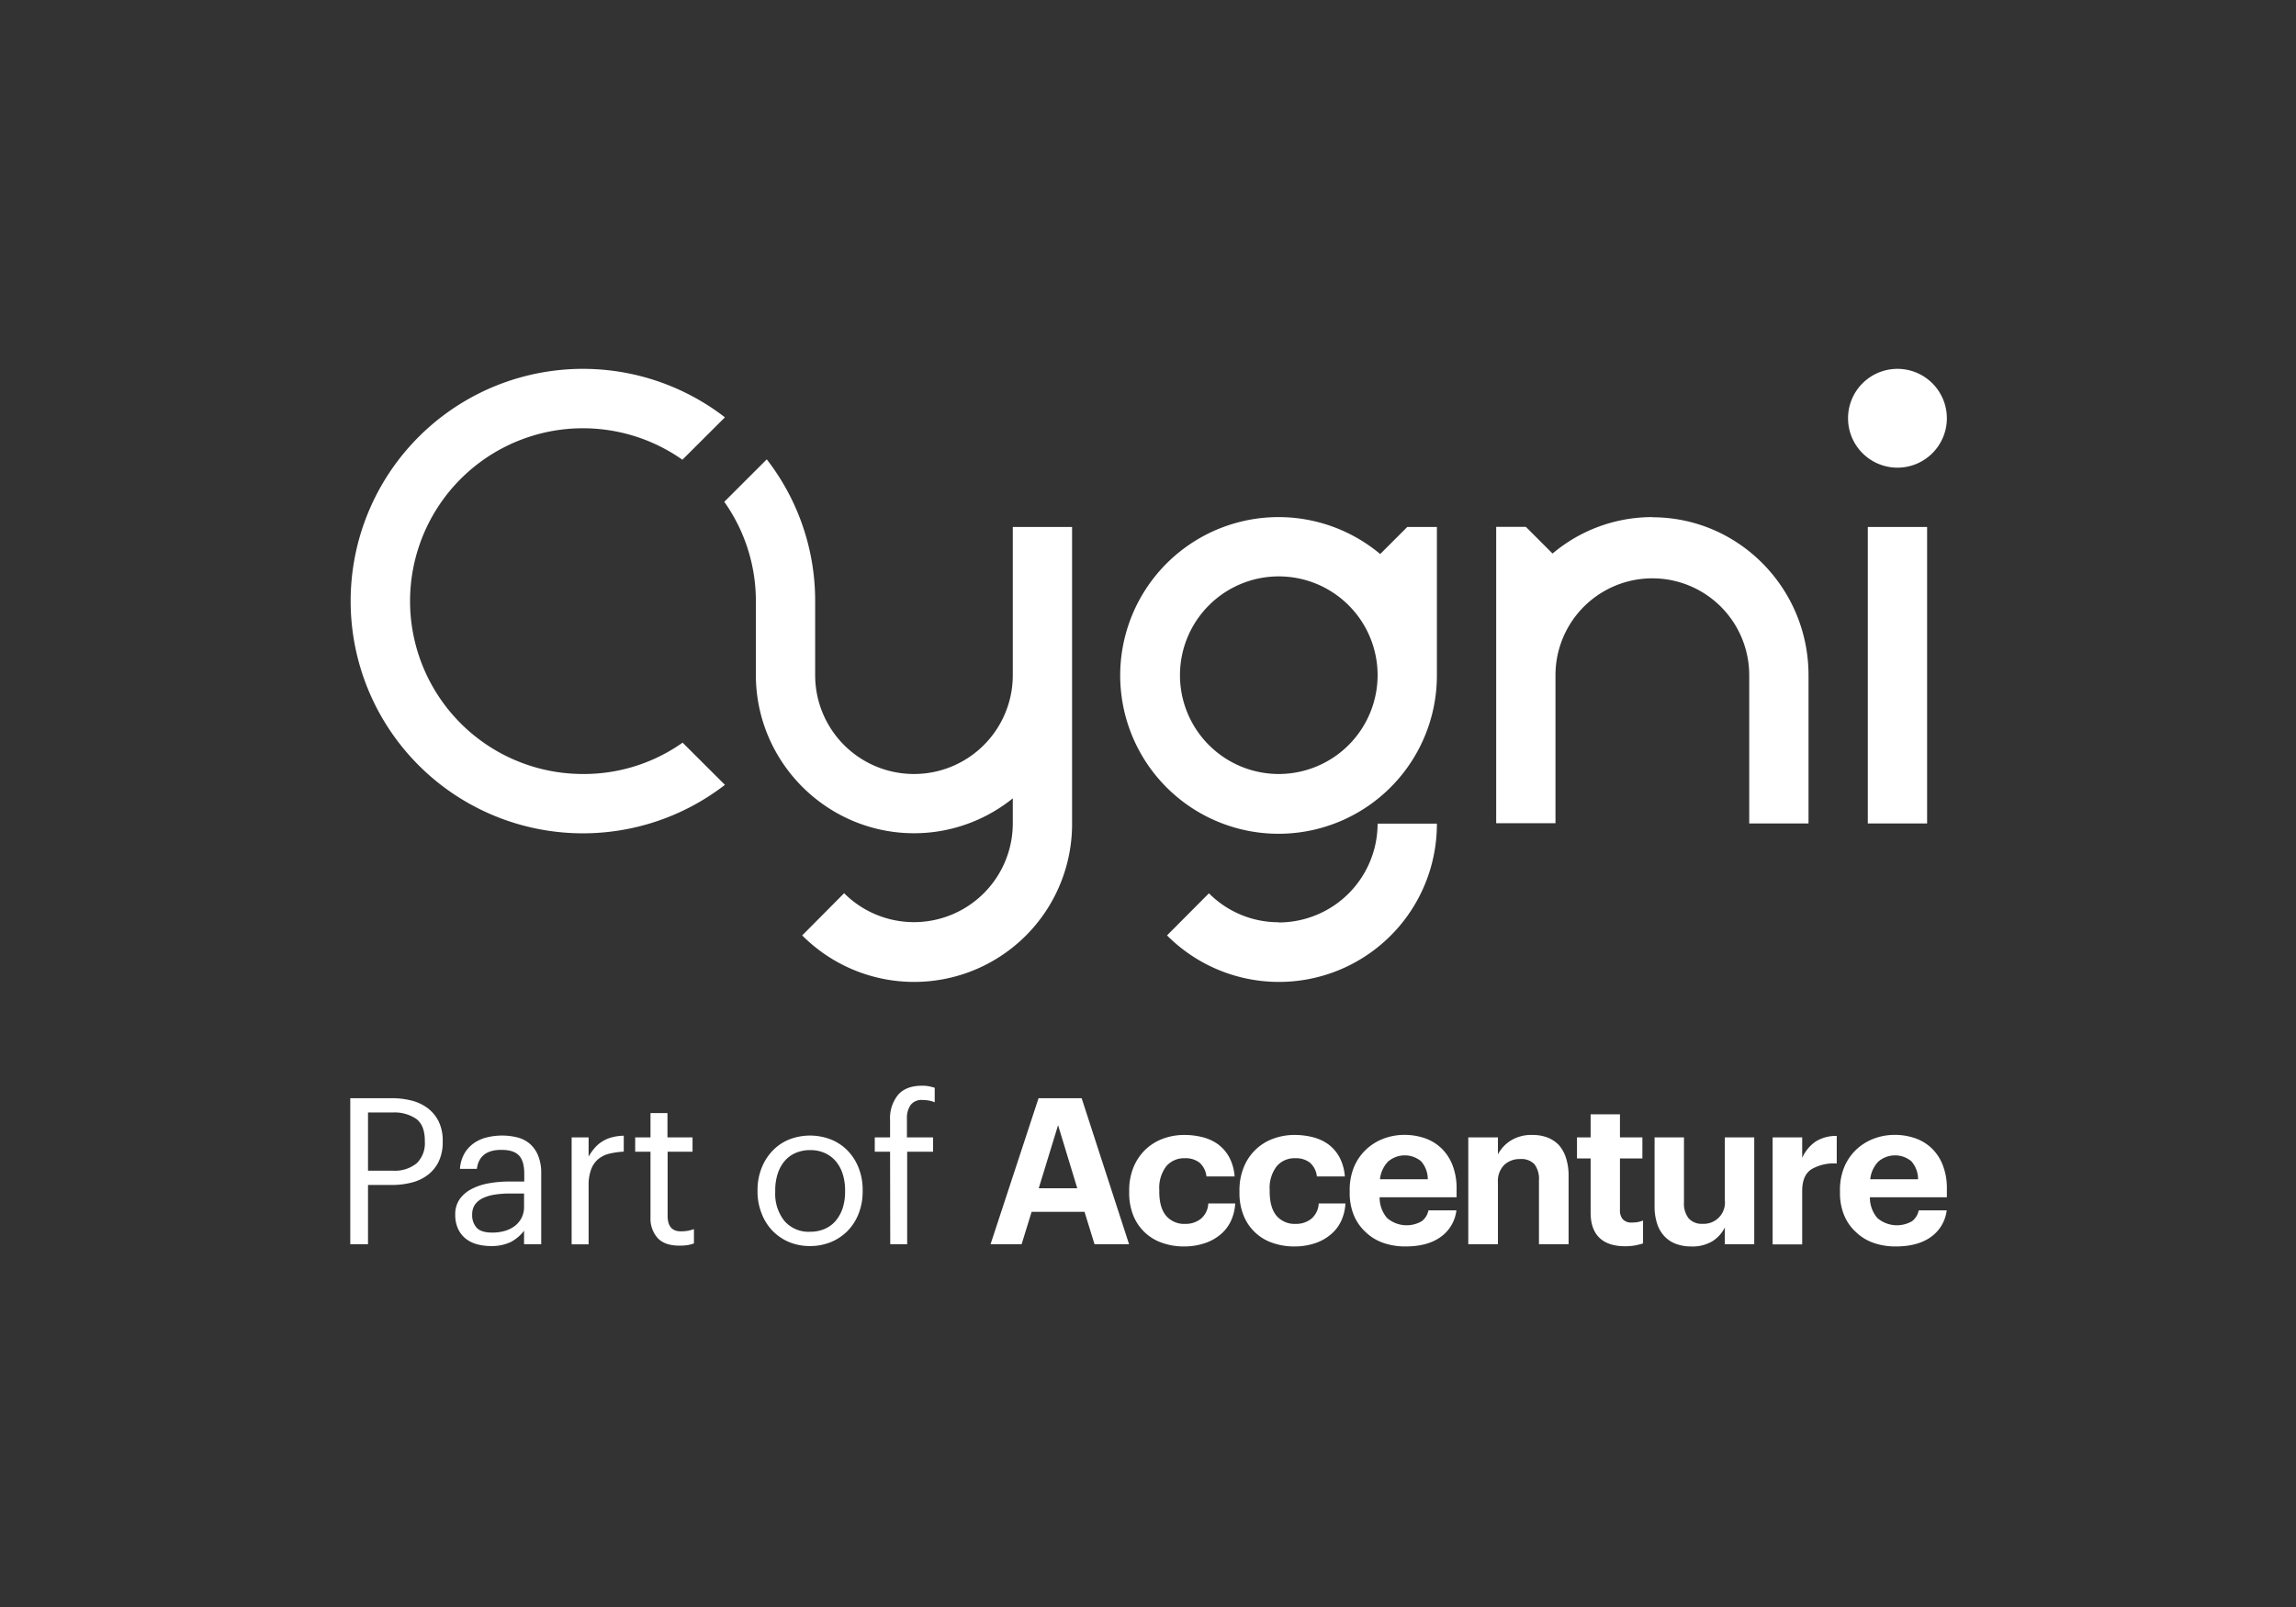 <svg id="LOGO" xmlns="http://www.w3.org/2000/svg" viewBox="0 0 566.93 396.85"><rect x="0" y="0" width="566.93" height="396.85" fill="#333333" stroke="none"/><defs><style>.cls-1,.cls-2{fill:#fff;}.cls-1{fill-rule:evenodd;}</style></defs><path id="SVGID" class="cls-1" d="M468.52,91.09a12.2,12.2,0,1,0,12.2,12.2,12.2,12.2,0,0,0-12.2-12.2ZM340.16,166.74a24.4,24.4,0,1,0-24.4,24.4,24.43,24.43,0,0,0,24.4-24.4Zm7.32-36.6h7.32v36.6a39.1,39.1,0,1,1-14-29.92l6.68-6.68Zm-97.4,36.6a24.4,24.4,0,0,1-48.8,0v-18.3a56.93,56.93,0,0,0-11.95-35l-10.49,10.48a42.38,42.38,0,0,1,7.8,24.56v18.3a38.85,38.85,0,0,0,5,19,39.38,39.38,0,0,0,15,15,38.83,38.83,0,0,0,43.44-3.63v6.18a24.4,24.4,0,0,1-41.65,17.25L198.08,231a39,39,0,0,0,66.64-27.6V130.14H250.08v36.6ZM461.2,203.35h14.64V130.14H461.2v73.21ZM408,127.7a38.1,38.1,0,0,0-24.64,9l-6.6-6.6h-7.32v36.59h0v36.61h14.64V166.74a23.92,23.92,0,1,1,47.84,0v36.61h14.64V166.74c0-21.53-17.3-39-38.56-39ZM315.76,227.75a24.24,24.24,0,0,1-17.25-7.15L288.16,231a39,39,0,0,0,66.64-27.6H340.16a24.43,24.43,0,0,1-24.4,24.4ZM168.53,183.38,179,193.82a57.35,57.35,0,1,1,0-90.76L168.5,113.53A42.69,42.69,0,1,0,144,191.14a42.25,42.25,0,0,0,24.58-7.76Z"/><path class="cls-2" d="M86.49,271.2H96.72a19.64,19.64,0,0,1,4.87.58,11.15,11.15,0,0,1,4,1.87,9.3,9.3,0,0,1,2.72,3.29,10.64,10.64,0,0,1,1,4.83v.2a10.92,10.92,0,0,1-1,4.9,9.2,9.2,0,0,1-2.72,3.31,11,11,0,0,1-4,1.87,19.64,19.64,0,0,1-4.87.58H90.87v14.63H86.49ZM97,289.1a8.48,8.48,0,0,0,5.9-1.84,6.84,6.84,0,0,0,2-5.32v-.2q0-3.83-2.11-5.42a9.49,9.49,0,0,0-5.8-1.59H90.87V289.1Z"/><path class="cls-2" d="M121.18,307.71a12.74,12.74,0,0,1-3.43-.45,7.7,7.7,0,0,1-2.8-1.41,6.68,6.68,0,0,1-1.86-2.42,8.12,8.12,0,0,1-.68-3.48,6.47,6.47,0,0,1,1.11-3.84,8.17,8.17,0,0,1,3-2.52,14.5,14.5,0,0,1,4.23-1.38,27.53,27.53,0,0,1,4.92-.43h3.78v-1.91c0-2.1-.43-3.61-1.31-4.53s-2.32-1.38-4.33-1.38c-3.64,0-5.65,1.56-6.06,4.69h-4.18a8.9,8.9,0,0,1,1.13-3.83,8.05,8.05,0,0,1,2.37-2.55,9.48,9.48,0,0,1,3.23-1.41,15.63,15.63,0,0,1,3.71-.43,15.15,15.15,0,0,1,3.63.43,7.54,7.54,0,0,1,3.08,1.51,7.71,7.71,0,0,1,2.11,2.9,11.3,11.3,0,0,1,.81,4.59v17.4H129.4v-3.33a9.9,9.9,0,0,1-3.37,2.83A11,11,0,0,1,121.18,307.71Zm.41-3.32a11,11,0,0,0,3.1-.43,7.45,7.45,0,0,0,2.47-1.24,6,6,0,0,0,1.64-2,5.89,5.89,0,0,0,.6-2.7v-3.28h-3.63a23,23,0,0,0-3.65.28,10.43,10.43,0,0,0-2.93.88,5.07,5.07,0,0,0-1.92,1.59,4.24,4.24,0,0,0-.68,2.45,4.56,4.56,0,0,0,1.11,3.25C118.44,304,119.74,304.39,121.59,304.39Z"/><path class="cls-2" d="M141.15,280.88h4.19v4.74a12.64,12.64,0,0,1,1.39-2,8.35,8.35,0,0,1,4.16-2.7,12.09,12.09,0,0,1,3.13-.45v3.93a18.92,18.92,0,0,0-3.59.51,6.67,6.67,0,0,0-2.74,1.36,6,6,0,0,0-1.74,2.55,11.17,11.17,0,0,0-.61,4v14.47h-4.19Z"/><path class="cls-2" d="M167.73,307.61c-2.42,0-4.21-.63-5.37-1.91a7.23,7.23,0,0,1-1.74-5.05V284.41h-3.78v-3.53h3.78v-6h4.19v6H171v3.53h-6.15v15.84c0,2.56,1.09,3.83,3.27,3.83a9.13,9.13,0,0,0,1.77-.15,10.14,10.14,0,0,0,1.46-.4v3.53a8.14,8.14,0,0,1-1.46.4A12,12,0,0,1,167.73,307.61Z"/><path class="cls-2" d="M200,307.71a13.21,13.21,0,0,1-5.2-1,12.32,12.32,0,0,1-4.08-2.8,12.57,12.57,0,0,1-2.67-4.27,14.56,14.56,0,0,1-1-5.34v-.4a14.72,14.72,0,0,1,1-5.45,13.13,13.13,0,0,1,2.7-4.26,11.84,11.84,0,0,1,4.08-2.78,14.21,14.21,0,0,1,10.37,0,12,12,0,0,1,4.11,2.75,12.93,12.93,0,0,1,2.7,4.24,14.71,14.71,0,0,1,1,5.44v.41a14.9,14.9,0,0,1-1,5.47,12.57,12.57,0,0,1-2.73,4.26,12.37,12.37,0,0,1-4.11,2.75A13.33,13.33,0,0,1,200,307.71Zm.05-3.53a8.86,8.86,0,0,0,3.58-.7,7.46,7.46,0,0,0,2.72-2,9.37,9.37,0,0,0,1.72-3.13,12.93,12.93,0,0,0,.6-4V294a13.35,13.35,0,0,0-.6-4.12,9.19,9.19,0,0,0-1.74-3.16,7.76,7.76,0,0,0-2.73-2,8.62,8.62,0,0,0-3.55-.7,8.83,8.83,0,0,0-3.58.7,7.41,7.41,0,0,0-2.73,2,9.22,9.22,0,0,0-1.71,3.14,13.06,13.06,0,0,0-.61,4.09v.4a10.71,10.71,0,0,0,2.3,7.2A7.88,7.88,0,0,0,200.06,304.18Z"/><path class="cls-2" d="M219.78,284.41H216v-3.53h3.78V276.6a9.09,9.09,0,0,1,2-6.26c1.31-1.48,3.27-2.22,5.9-2.22a9.38,9.38,0,0,1,1.66.13,13.83,13.83,0,0,1,1.46.38v3.58a5.83,5.83,0,0,0-1.33-.4,7.93,7.93,0,0,0-1.64-.16,3.35,3.35,0,0,0-3,1.26,5.51,5.51,0,0,0-.89,3.26v4.71h6.46v3.53H224v22.85h-4.18Z"/><path class="cls-2" d="M256.44,271.2h10.64l11.71,36.06h-8.53l-2.47-8H254.73l-2.47,8h-7.67Zm.05,22.24H266l-4.74-15.58Z"/><path class="cls-2" d="M292.35,307.81a15.92,15.92,0,0,1-5.37-.88,11.71,11.71,0,0,1-7.16-6.81,14.81,14.81,0,0,1-1-5.72V294a14.93,14.93,0,0,1,1.06-5.73,12.88,12.88,0,0,1,2.93-4.36,12.71,12.71,0,0,1,4.34-2.7,14.86,14.86,0,0,1,5.29-.93,17.93,17.93,0,0,1,4.41.53,11.2,11.2,0,0,1,3.86,1.74,9.75,9.75,0,0,1,2.78,3.17,11.88,11.88,0,0,1,1.36,4.8H297.9a5.26,5.26,0,0,0-1.69-3.38,5.55,5.55,0,0,0-3.66-1.11,5.73,5.73,0,0,0-4.59,2,8.81,8.81,0,0,0-1.71,5.81v.4q0,4,1.69,6a5.86,5.86,0,0,0,4.76,2,6,6,0,0,0,3.81-1.25,5.23,5.23,0,0,0,1.84-3.8H305a11.83,11.83,0,0,1-1.06,4.32,9.63,9.63,0,0,1-2.52,3.3A11.56,11.56,0,0,1,297.5,307,15.83,15.83,0,0,1,292.35,307.81Z"/><path class="cls-2" d="M319.59,307.81a16,16,0,0,1-5.38-.88,11.71,11.71,0,0,1-7.16-6.81,14.81,14.81,0,0,1-1-5.72V294a14.74,14.74,0,0,1,1.06-5.73,12.3,12.3,0,0,1,7.26-7.06,14.92,14.92,0,0,1,5.3-.93,18,18,0,0,1,4.41.53,11.28,11.28,0,0,1,3.86,1.74,9.73,9.73,0,0,1,2.77,3.17,11.88,11.88,0,0,1,1.36,4.8h-6.91a5.21,5.21,0,0,0-1.69-3.38,5.54,5.54,0,0,0-3.65-1.11,5.7,5.7,0,0,0-4.59,2,8.76,8.76,0,0,0-1.72,5.81v.4c0,2.65.57,4.65,1.69,6a5.9,5.9,0,0,0,4.77,2,6,6,0,0,0,3.81-1.25,5.27,5.27,0,0,0,1.84-3.8h6.6a12,12,0,0,1-1.05,4.32,9.65,9.65,0,0,1-2.53,3.3,11.47,11.47,0,0,1-3.88,2.19A15.77,15.77,0,0,1,319.59,307.81Z"/><path class="cls-2" d="M347,307.81a16.31,16.31,0,0,1-5.5-.9,11.94,11.94,0,0,1-4.33-2.68,11.63,11.63,0,0,1-2.9-4.18,14.52,14.52,0,0,1-1-5.65V294a14.74,14.74,0,0,1,1-5.65,12.63,12.63,0,0,1,2.9-4.34,13,13,0,0,1,4.28-2.75,14.46,14.46,0,0,1,5.35-1,15.27,15.27,0,0,1,4.89.78,11.31,11.31,0,0,1,4.09,2.4,11.59,11.59,0,0,1,2.82,4.16,15.66,15.66,0,0,1,1.06,6.07v2h-19a7.68,7.68,0,0,0,1.84,5.12,7.41,7.41,0,0,0,8.57.78,4.46,4.46,0,0,0,1.64-2.67h6.91a9.41,9.41,0,0,1-3.91,6.58Q352.47,307.82,347,307.81Zm5.55-16.59a6.69,6.69,0,0,0-1.67-4.46,6.3,6.3,0,0,0-8.14.1,7.31,7.31,0,0,0-2,4.36Z"/><path class="cls-2" d="M362.55,280.88h7.32v4.19a9,9,0,0,1,3.13-3.38,9.62,9.62,0,0,1,5.44-1.41,10.19,10.19,0,0,1,3.58.6,7.91,7.91,0,0,1,2.83,1.82,8.79,8.79,0,0,1,1.81,3.2,14.26,14.26,0,0,1,.66,4.57v16.79H380V291.52a6.07,6.07,0,0,0-1.1-4,4.42,4.42,0,0,0-3.53-1.29,5.58,5.58,0,0,0-3.94,1.44,5.65,5.65,0,0,0-1.56,4.36v15.23h-7.32Z"/><path class="cls-2" d="M401.29,307.76c-2.79,0-4.91-.69-6.36-2.09s-2.17-3.47-2.17-6.23V286.08h-3.37v-5.2h3.37v-5.7H400v5.7h5.54v5.2H400v12.71a3.3,3.3,0,0,0,.73,2.34,2.85,2.85,0,0,0,2.19.78,8.65,8.65,0,0,0,1.49-.12,6.86,6.86,0,0,0,1.29-.38v5.65a16.13,16.13,0,0,1-1.87.48A13.1,13.1,0,0,1,401.29,307.76Z"/><path class="cls-2" d="M417.53,307.81a10.51,10.51,0,0,1-3.56-.58,7.46,7.46,0,0,1-2.85-1.79,8.12,8.12,0,0,1-1.89-3.1,13.28,13.28,0,0,1-.68-4.46v-17h7.26v16a5.9,5.9,0,0,0,1.16,4,4.3,4.3,0,0,0,3.43,1.34,5.24,5.24,0,0,0,5.5-5.8V280.88h7.26v26.38H425.9v-4.14a8.52,8.52,0,0,1-3,3.36A9.58,9.58,0,0,1,417.53,307.81Z"/><path class="cls-2" d="M437.7,280.88H445v5.05a9.72,9.72,0,0,1,3.28-4,9.44,9.44,0,0,1,5.25-1.41v6.81a10.91,10.91,0,0,0-6.31,1.46c-1.48,1-2.22,2.77-2.22,5.3v13.21H437.7Z"/><path class="cls-2" d="M468.06,307.81a16.27,16.27,0,0,1-5.5-.9,11.94,11.94,0,0,1-4.33-2.68,11.63,11.63,0,0,1-2.9-4.18,14.52,14.52,0,0,1-1-5.65V294a14.74,14.74,0,0,1,1-5.65,12.63,12.63,0,0,1,2.9-4.34,13,13,0,0,1,4.28-2.75,14.46,14.46,0,0,1,5.35-1,15.27,15.27,0,0,1,4.89.78,11.31,11.31,0,0,1,4.09,2.4,11.59,11.59,0,0,1,2.82,4.16,15.66,15.66,0,0,1,1.06,6.07v2h-19a7.68,7.68,0,0,0,1.84,5.12,7.41,7.41,0,0,0,8.57.78,4.46,4.46,0,0,0,1.64-2.67h6.91a9.41,9.41,0,0,1-3.91,6.58Q473.51,307.82,468.06,307.81Zm5.55-16.59a6.69,6.69,0,0,0-1.67-4.46,6.3,6.3,0,0,0-8.14.1,7.31,7.31,0,0,0-2,4.36Z"/></svg>